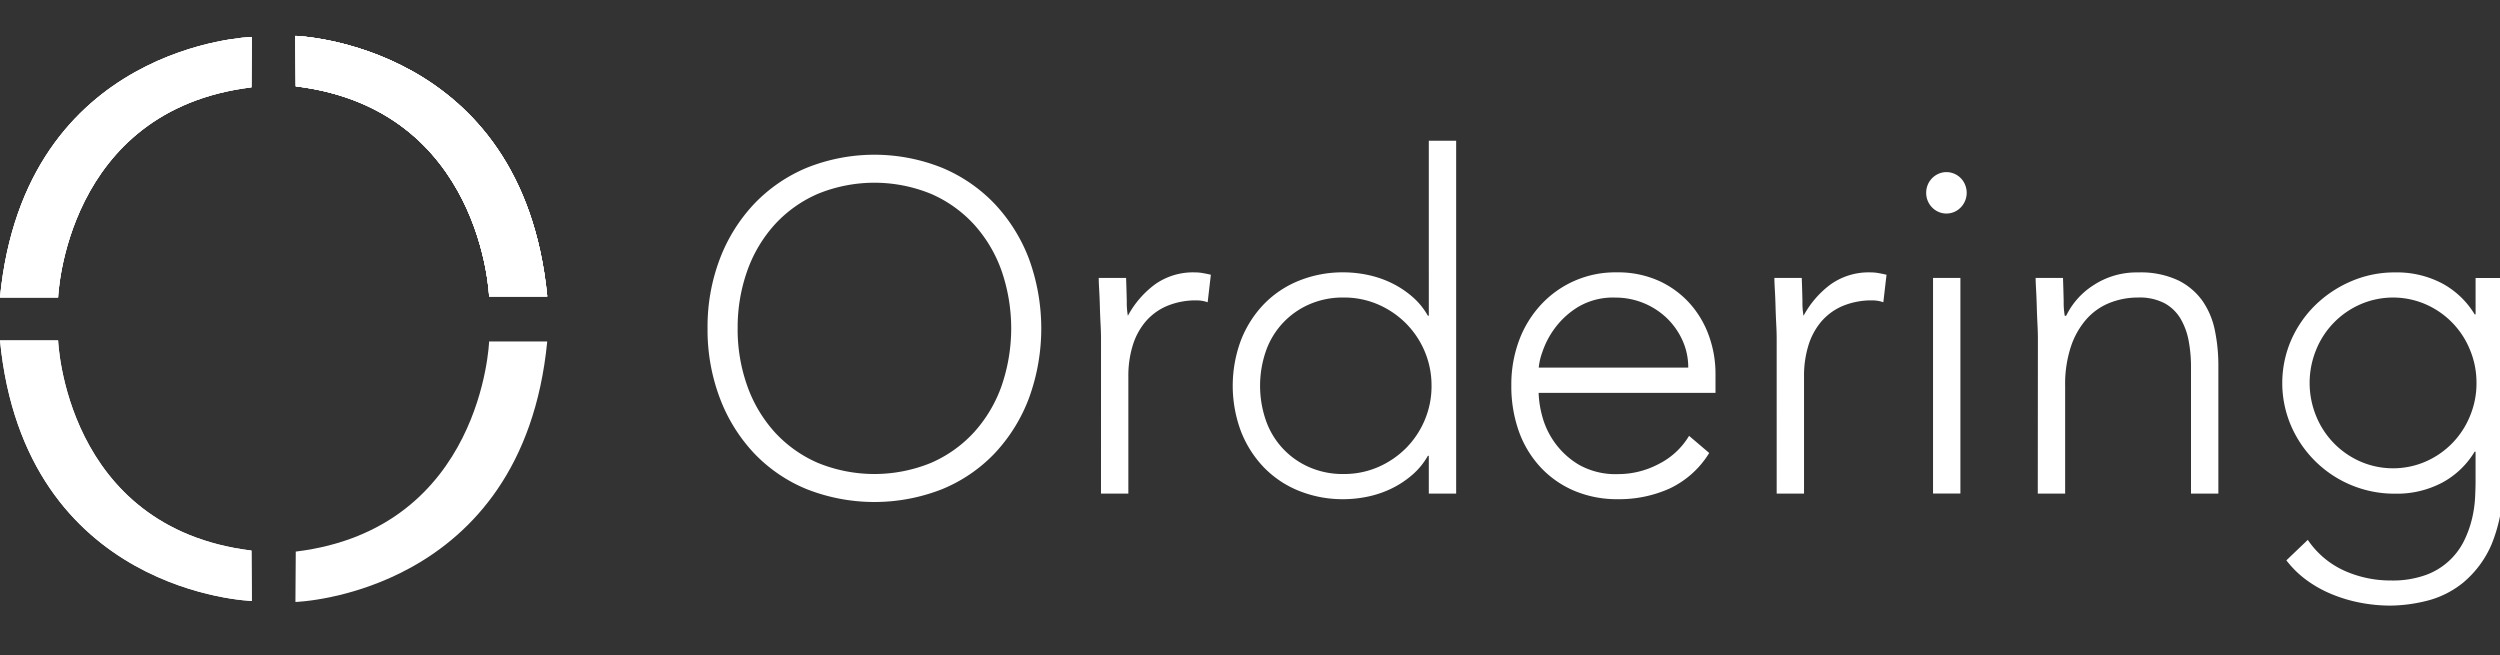 <svg xmlns="http://www.w3.org/2000/svg" xmlns:xlink="http://www.w3.org/1999/xlink" width="229" height="60" viewBox="0 0 229 60"><rect x="0" y="0" width="229" height="60" fill="#333333" stroke="none"/><defs><style>.a{fill:#fff;}.b{clip-path:url(#a);}</style><clipPath id="a"><rect class="a" width="229" height="60" transform="translate(0 -0.139)"/></clipPath></defs><g class="b" transform="translate(0 0.139)"><g transform="translate(0 3.151)"><path class="a" d="M77.341,487.02h5.324s.611,17.163,17.711,19.248l.031,4.615S79.6,510.257,77.341,487.02Z" transform="translate(-77.341 -459.127)"/><path class="a" d="M77.341,487.02h5.324s.611,17.163,17.711,19.248l.031,4.615S79.6,510.257,77.341,487.02Z" transform="translate(-77.341 -459.127)"/><path class="a" d="M239.193,487.5h-5.324s-.611,17.163-17.711,19.248l-.031,4.615S236.937,510.74,239.193,487.5Z" transform="translate(-189.066 -459.513)"/><path class="a" d="M77.341,371.568h5.324s.611-17.163,17.711-19.248l.031-4.615S79.6,348.327,77.341,371.568Z" transform="translate(-77.341 -347.61)"/><path class="a" d="M77.341,371.568h5.324s.611-17.163,17.711-19.248l.031-4.615S79.6,348.327,77.341,371.568Z" transform="translate(-77.341 -347.61)"/><path class="a" d="M77.341,371.568h5.324s.611-17.163,17.711-19.248l.031-4.615S79.6,348.327,77.341,371.568Z" transform="translate(-77.341 -347.61)"/><path class="a" d="M239.193,371.086h-5.324s-.611-17.163-17.711-19.248l-.031-4.615S236.937,347.849,239.193,371.086Z" transform="translate(-189.066 -347.224)"/><path class="a" d="M239.193,371.086h-5.324s-.611-17.163-17.711-19.248l-.031-4.615S236.937,347.849,239.193,371.086Z" transform="translate(-189.066 -347.224)"/><path class="a" d="M239.193,371.086h-5.324s-.611-17.163-17.711-19.248l-.031-4.615S236.937,347.849,239.193,371.086Z" transform="translate(-189.066 -347.224)"/><path class="a" d="M239.193,371.086h-5.324s-.611-17.163-17.711-19.248l-.031-4.615S236.937,347.849,239.193,371.086Z" transform="translate(-189.066 -347.224)"/><path class="a" d="M239.193,371.086h-5.324s-.611-17.163-17.711-19.248l-.031-4.615S236.937,347.849,239.193,371.086Z" transform="translate(-189.066 -347.224)"/><g transform="translate(64.811 9.599)"><path class="a" d="M398.942,414.236a17.471,17.471,0,0,1,1.128-6.37,15.214,15.214,0,0,1,3.133-5.024,14.2,14.2,0,0,1,4.824-3.314,16.663,16.663,0,0,1,12.4,0,14.2,14.2,0,0,1,4.823,3.314,15.22,15.22,0,0,1,3.133,5.024,18.624,18.624,0,0,1,0,12.763,15.164,15.164,0,0,1-3.133,5.045,13.946,13.946,0,0,1-4.823,3.292,16.943,16.943,0,0,1-12.4,0,13.945,13.945,0,0,1-4.824-3.292,15.159,15.159,0,0,1-3.133-5.045A17.647,17.647,0,0,1,398.942,414.236Zm2.756,0a15.414,15.414,0,0,0,.877,5.259,12.557,12.557,0,0,0,2.505,4.234,11.6,11.6,0,0,0,3.947,2.821,13.679,13.679,0,0,0,10.4,0,11.6,11.6,0,0,0,3.946-2.821,12.55,12.55,0,0,0,2.506-4.234,16.2,16.2,0,0,0,0-10.518,12.539,12.539,0,0,0-2.506-4.233,11.582,11.582,0,0,0-3.946-2.822,13.688,13.688,0,0,0-10.4,0,11.587,11.587,0,0,0-3.947,2.822,12.545,12.545,0,0,0-2.505,4.233A15.413,15.413,0,0,0,401.7,414.236Z" transform="translate(-398.941 -397.047)"/><path class="a" d="M580.221,457.6q0-.555-.042-1.346t-.063-1.6q-.021-.811-.063-1.518t-.041-1.09h2.506q.04,1.111.063,2.137a6.83,6.83,0,0,0,.1,1.33,8.7,8.7,0,0,1,2.464-2.865,6.008,6.008,0,0,1,3.675-1.112,4.086,4.086,0,0,1,.731.065q.355.063.731.149l-.292,2.522a2.975,2.975,0,0,0-.961-.171,6.844,6.844,0,0,0-2.819.534,5.307,5.307,0,0,0-1.963,1.476,6.228,6.228,0,0,0-1.146,2.2,9.461,9.461,0,0,0-.376,2.715V471.8h-2.506Z" transform="translate(-544.179 -439.474)"/><path class="a" d="M660.013,420.855h-.084a6.576,6.576,0,0,1-1.461,1.775,8.7,8.7,0,0,1-1.9,1.24,9.362,9.362,0,0,1-2.151.727,10.866,10.866,0,0,1-2.216.235,10.7,10.7,0,0,1-4.093-.769,9.291,9.291,0,0,1-3.216-2.159,9.977,9.977,0,0,1-2.088-3.292,11.936,11.936,0,0,1,0-8.338,9.982,9.982,0,0,1,2.088-3.292,9.269,9.269,0,0,1,3.216-2.159,10.688,10.688,0,0,1,4.093-.77,10.835,10.835,0,0,1,2.216.235,9.412,9.412,0,0,1,2.151.727,8.782,8.782,0,0,1,1.9,1.24,6.583,6.583,0,0,1,1.461,1.775h.084V391.995h2.505V424.32h-2.505Zm.249-6.414a7.964,7.964,0,0,0-.624-3.143,8.1,8.1,0,0,0-1.713-2.565A8.242,8.242,0,0,0,655.379,407a7.827,7.827,0,0,0-3.175-.641,7.62,7.62,0,0,0-3.174.641,7.274,7.274,0,0,0-3.951,4.3,9.72,9.72,0,0,0,0,6.285,7.272,7.272,0,0,0,3.951,4.3,7.628,7.628,0,0,0,3.174.641,7.833,7.833,0,0,0,3.175-.641,8.242,8.242,0,0,0,2.546-1.732,8.116,8.116,0,0,0,1.713-2.566,7.965,7.965,0,0,0,.625-3.141Z" transform="translate(-593.945 -391.995)"/><path class="a" d="M789.131,468.078a8.513,8.513,0,0,1-3.613,3.249,11.265,11.265,0,0,1-4.738.984,10.082,10.082,0,0,1-4.009-.769,9.036,9.036,0,0,1-3.091-2.159,9.525,9.525,0,0,1-1.987-3.292,12.308,12.308,0,0,1-.688-4.212,11.544,11.544,0,0,1,.708-4.105,9.84,9.84,0,0,1,2-3.27,9.25,9.25,0,0,1,6.932-2.971,9.131,9.131,0,0,1,3.905.791,8.563,8.563,0,0,1,2.839,2.1,8.939,8.939,0,0,1,1.733,2.972,10.153,10.153,0,0,1,.584,3.377v1.8h-16.2a9,9,0,0,0,.313,2.074,7.394,7.394,0,0,0,1.146,2.458,7.312,7.312,0,0,0,2.234,2.053,6.843,6.843,0,0,0,3.613.855,7.915,7.915,0,0,0,3.717-.939,6.764,6.764,0,0,0,2.757-2.566Zm-1.921-7.821a5.968,5.968,0,0,0-.522-2.48,6.648,6.648,0,0,0-1.42-2.034,6.81,6.81,0,0,0-4.74-1.9,6.268,6.268,0,0,0-3.4.855,7.493,7.493,0,0,0-2.151,1.967,7.824,7.824,0,0,0-1.127,2.159,5.788,5.788,0,0,0-.335,1.432Z" transform="translate(-697.378 -439.474)"/><path class="a" d="M892.979,457.6q0-.555-.041-1.346t-.063-1.6q-.021-.811-.063-1.518t-.041-1.09h2.506q.041,1.111.063,2.137a6.807,6.807,0,0,0,.1,1.33,8.713,8.713,0,0,1,2.464-2.865,6.007,6.007,0,0,1,3.675-1.112,4.085,4.085,0,0,1,.732.065c.235.042.48.092.731.149l-.293,2.522a2.973,2.973,0,0,0-.961-.171,6.848,6.848,0,0,0-2.818.534,5.322,5.322,0,0,0-1.963,1.476,6.211,6.211,0,0,0-1.146,2.2,9.461,9.461,0,0,0-.376,2.715V471.8H892.98Z" transform="translate(-795.047 -439.474)"/><path class="a" d="M963.04,407.87a1.886,1.886,0,0,1,1.512-1.838,1.846,1.846,0,0,1,2.06,1.152,1.922,1.922,0,0,1-.694,2.295,1.822,1.822,0,0,1-2.335-.24,1.884,1.884,0,0,1-.543-1.369Zm.627,7.821h2.506v19.754h-2.506Z" transform="translate(-851.411 -403.124)"/><path class="a" d="M1013.894,457.6q0-.555-.04-1.346t-.063-1.6q-.021-.811-.062-1.518t-.042-1.09h2.506q.04,1.111.063,2.137a6.844,6.844,0,0,0,.1,1.33h.127a6.867,6.867,0,0,1,2.5-2.8,7.181,7.181,0,0,1,4.092-1.173,8.064,8.064,0,0,1,3.675.727,5.969,5.969,0,0,1,2.235,1.9,7.262,7.262,0,0,1,1.127,2.715,15.853,15.853,0,0,1,.313,3.165V471.8h-2.506v-11.63a12.908,12.908,0,0,0-.208-2.33,6.29,6.29,0,0,0-.732-2.034,3.868,3.868,0,0,0-1.46-1.433,4.922,4.922,0,0,0-2.446-.534,6.98,6.98,0,0,0-2.61.491,5.628,5.628,0,0,0-2.13,1.5,7.3,7.3,0,0,0-1.421,2.523,10.984,10.984,0,0,0-.522,3.57V471.8h-2.506Z" transform="translate(-892.034 -439.474)"/><path class="a" d="M1148.073,470.512a14.324,14.324,0,0,1-1.044,5.944,9.368,9.368,0,0,1-2.61,3.507,8.588,8.588,0,0,1-3.363,1.667,14.193,14.193,0,0,1-3.258.428,14.566,14.566,0,0,1-2.861-.279,13.332,13.332,0,0,1-2.652-.812,10.857,10.857,0,0,1-2.275-1.3,9.134,9.134,0,0,1-1.775-1.754l1.963-1.877a8.021,8.021,0,0,0,3.34,2.821,10.306,10.306,0,0,0,4.259.9,8.931,8.931,0,0,0,3.236-.512,6.284,6.284,0,0,0,3.509-3.185,9.634,9.634,0,0,0,.71-2.01,10.81,10.81,0,0,0,.271-1.9q.043-.9.043-1.455v-2.737h-.083a7.776,7.776,0,0,1-2.945,2.821,8.881,8.881,0,0,1-4.364,1.027,10.3,10.3,0,0,1-9.5-6.2,9.907,9.907,0,0,1,0-7.867,10.217,10.217,0,0,1,2.216-3.207,10.731,10.731,0,0,1,3.278-2.181,10,10,0,0,1,4.009-.813,8.889,8.889,0,0,1,4.364,1.026,7.777,7.777,0,0,1,2.944,2.822h.083v-3.334h2.506Zm-2.423-8.851a7.788,7.788,0,0,0-.606-3.057,7.686,7.686,0,0,0-4.05-4.145,7.5,7.5,0,0,0-5.972,0,7.683,7.683,0,0,0-4.05,4.145,8.013,8.013,0,0,0,0,6.114,7.69,7.69,0,0,0,4.05,4.145,7.513,7.513,0,0,0,5.972,0,7.693,7.693,0,0,0,4.051-4.145,7.778,7.778,0,0,0,.606-3.054Z" transform="translate(-983.615 -439.474)"/></g></g></g></svg>